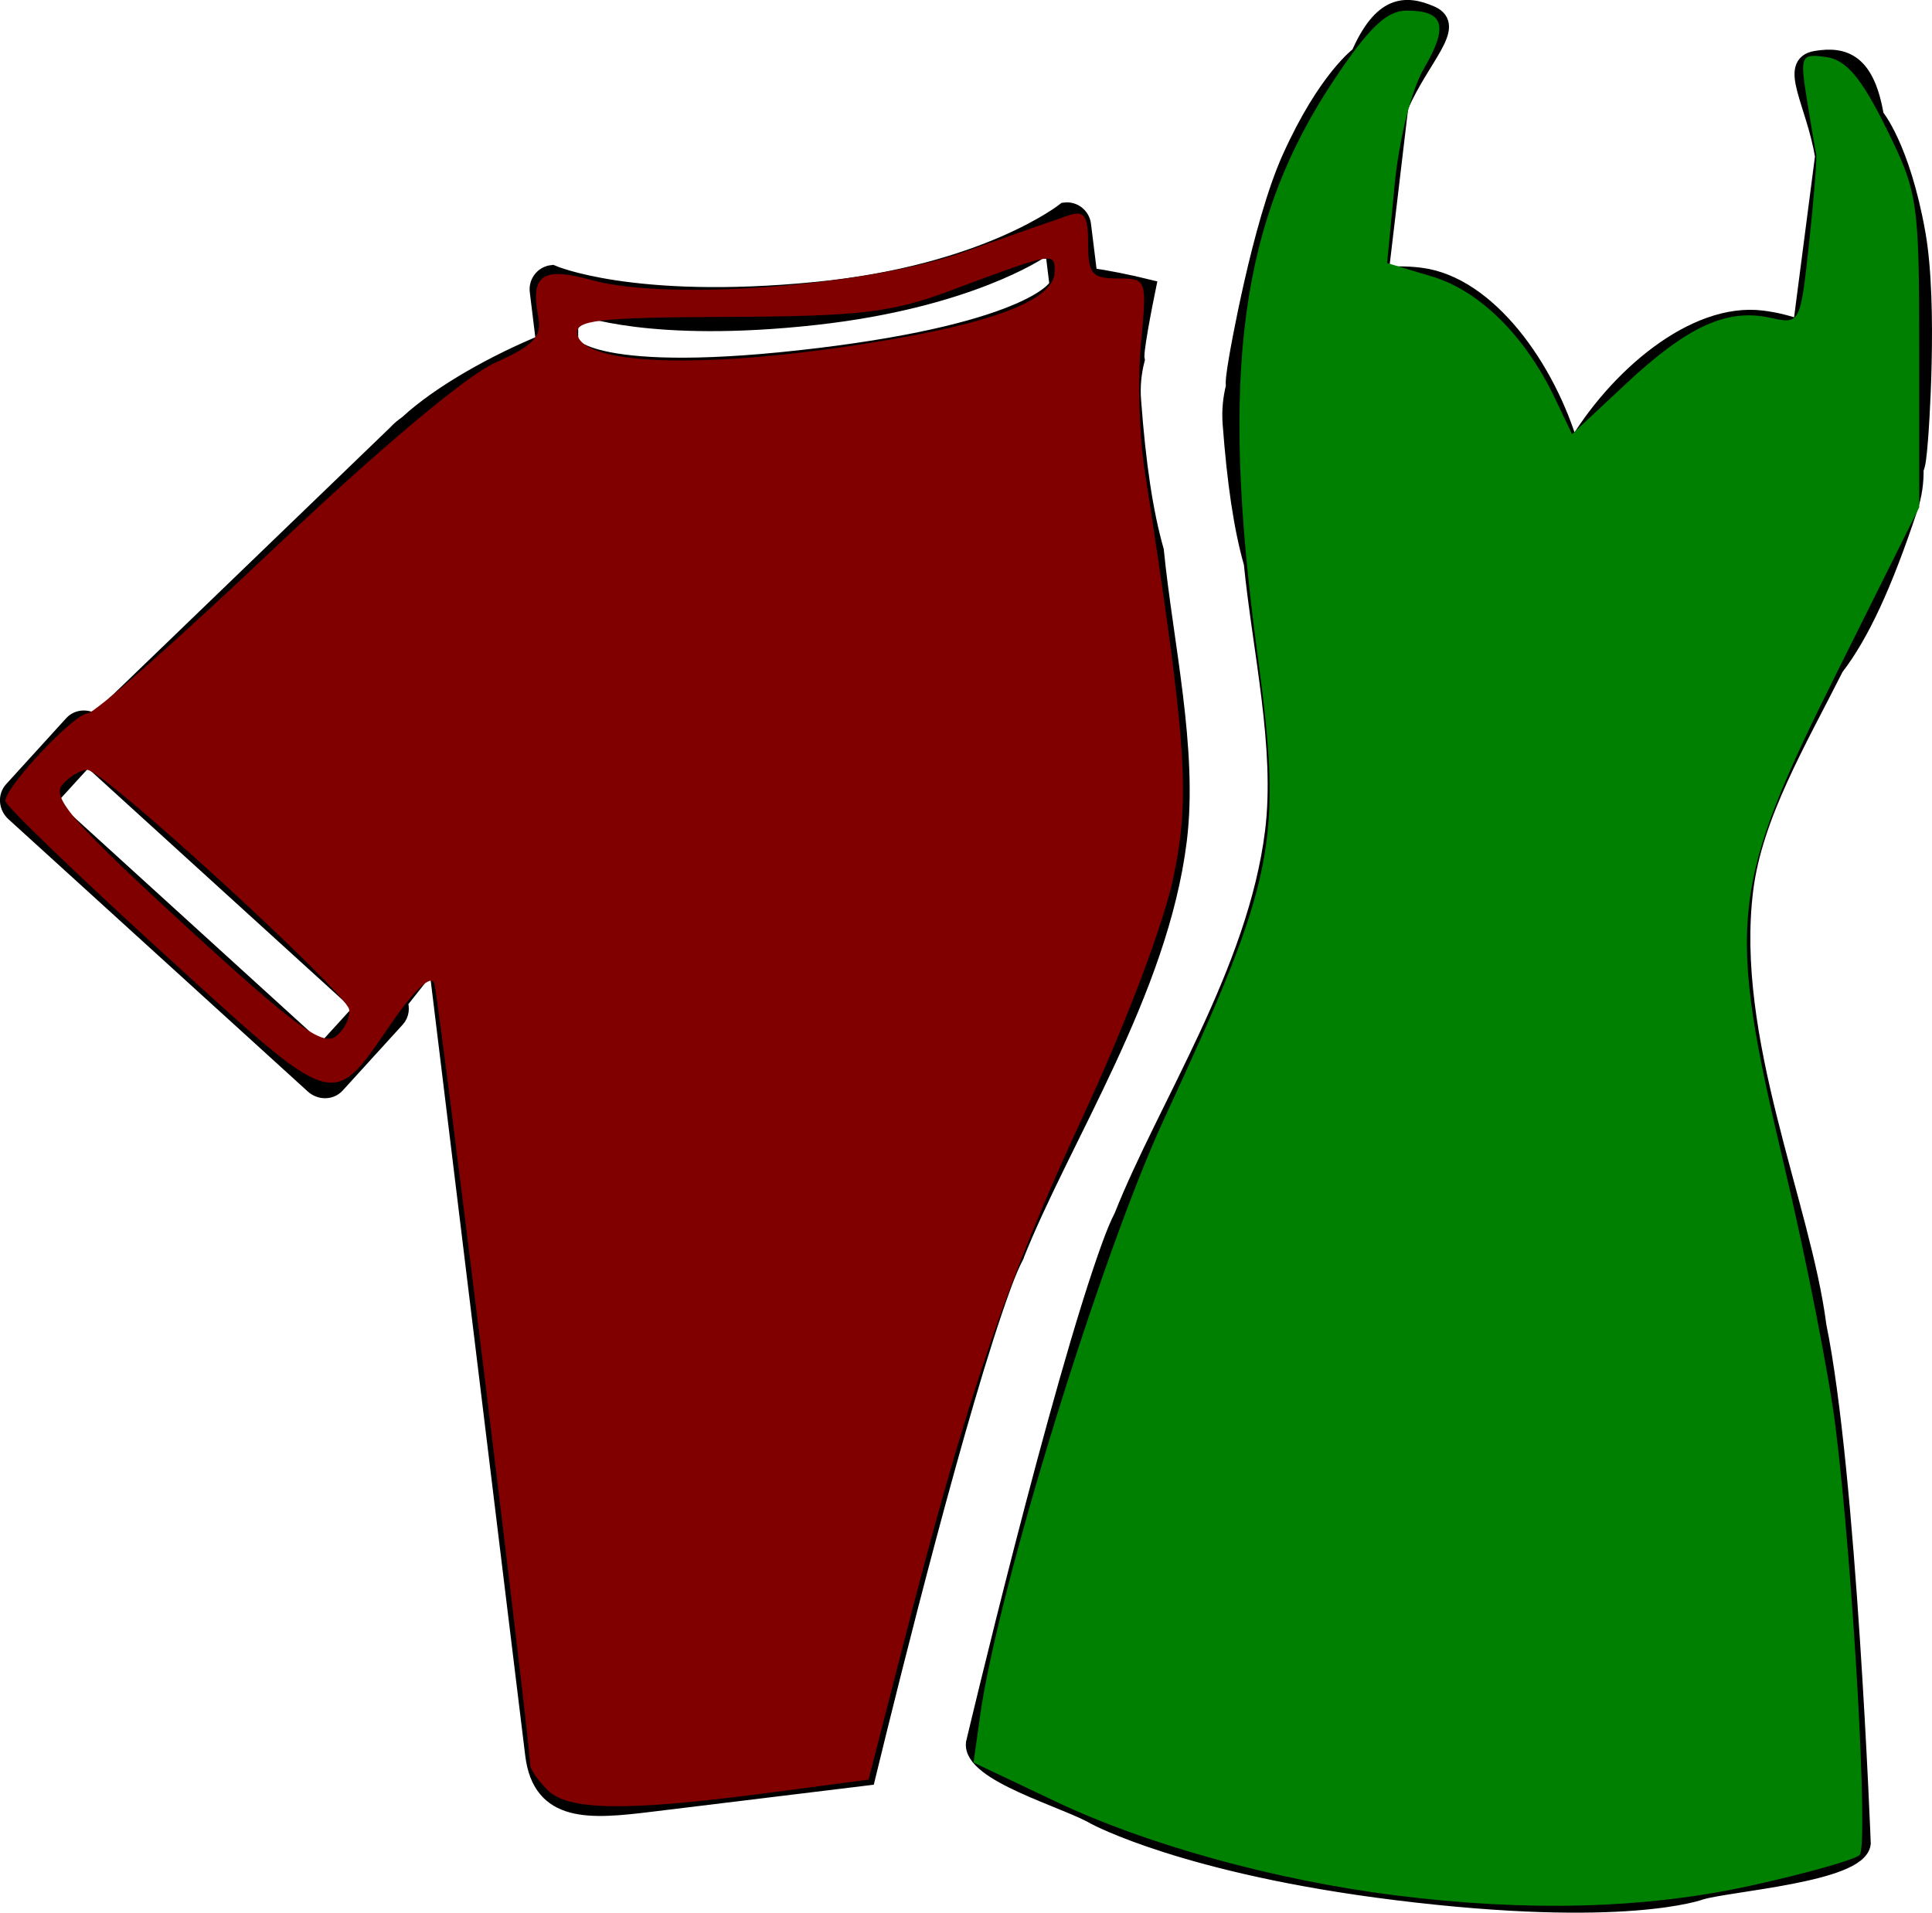 <?xml version="1.0" encoding="UTF-8" standalone="no"?>
<svg
   xmlns:dc="http://purl.org/dc/elements/1.1/"
   xmlns:cc="http://creativecommons.org/ns#"
   xmlns:rdf="http://www.w3.org/1999/02/22-rdf-syntax-ns#"
   xmlns:svg="http://www.w3.org/2000/svg"
   xmlns="http://www.w3.org/2000/svg"
   xmlns:sodipodi="http://sodipodi.sourceforge.net/DTD/sodipodi-0.dtd"
   xmlns:inkscape="http://www.inkscape.org/namespaces/inkscape"
   version="1.1"
   x="0px"
   y="0px"
   viewBox="0 0 91.664 90.768"
   enable-background="new 0 0 100 100"
   xml:space="preserve"
   id="svg3864"
   sodipodi:docname="logo2.svg"
   width="91.664"
   height="90.768"
   inkscape:version="0.92.3 (2405546, 2018-03-11)"><defs
     id="defs3868" /><sodipodi:namedview
     pagecolor="#ffffff"
     bordercolor="#666666"
     borderopacity="1"
     objecttolerance="10"
     gridtolerance="10"
     guidetolerance="10"
     inkscape:pageopacity="0"
     inkscape:pageshadow="2"
     inkscape:window-width="640"
     inkscape:window-height="480"
     id="namedview3866"
     showgrid="false"
     fit-margin-top="0"
     fit-margin-left="0"
     fit-margin-right="0"
     fit-margin-bottom="0"
     inkscape:zoom="1.888"
     inkscape:cx="46.331544"
     inkscape:cy="33.3795"
     inkscape:window-x="292"
     inkscape:window-y="35"
     inkscape:window-maximized="0"
     inkscape:current-layer="svg3864" /><path
     stroke-miterlimit="10"
     d="m 90.941,11.072 c -0.729,-4.093 -1.972,-5.559 -1.972,-5.559 -0.431,-2.56 -1.467,-2.914 -2.817,-2.686 -1.35,0.228 -0.053,2.03 0.376,4.59 l -1.063,8.191 c -0.604,-0.223 -1.232,-0.382 -1.872,-0.46 -3.194,-0.396 -6.906,2.752 -8.91,6.194 -0.054,-0.008 -0.108,-0.015 -0.161,-0.021 -1.102,-3.835 -3.938,-7.81 -7.138,-8.207 -0.639,-0.079 -1.289,-0.079 -1.93,-0.011 l 0.953,-8.055 c 1.044,-2.377 2.74,-3.808 1.485,-4.359 -1.255,-0.551 -2.346,-0.461 -3.388,1.917 0,0 -1.563,1.118 -3.271,4.91 -1.431,3.188 -2.498,9.398 -2.498,9.398 -0.143,0.833 -0.193,1.238 -0.157,1.417 -0.143,0.564 -0.205,1.16 -0.157,1.783 0.211,2.811 0.528,4.949 1.002,6.61 0.407,4.101 1.502,8.752 1.009,12.735 -0.821,6.635 -5.092,13.038 -7.17,18.282 -0.174,0.332 -0.353,0.764 -0.559,1.323 -2.442,6.674 -6.461,23.658 -6.461,23.658 -0.177,1.421 4.34,2.654 5.713,3.462 0,0 4.308,2.345 14.271,3.578 10.884,1.348 14.468,-0.02 14.468,-0.02 1.367,-0.404 7.475,-0.835 7.652,-2.255 0,0 -0.672,-17.609 -2.104,-24.572 0,-0.004 -0.001,-0.008 -0.001,-0.012 -0.735,-5.72 -4.351,-13.614 -3.471,-20.679 0.44,-3.539 2.553,-7.082 4.297,-10.554 1.21,-1.569 2.305,-3.941 3.504,-7.549 0.211,-0.631 0.297,-1.261 0.281,-1.88 0.091,-0.138 0.146,-0.539 0.215,-1.445 0.004,0.002 0.487,-6.282 -0.126,-9.724 z"
     id="path3856"
     inkscape:connector-curvature="0"
     style="stroke:#000000;stroke-width:0.825;stroke-miterlimit:10" /><path
     stroke-miterlimit="10"
     d="m 48.156,59.617 c 2.244,-5.662 6.852,-12.572 7.741,-19.735 0.533,-4.302 -0.649,-9.323 -1.09,-13.75 -0.51,-1.792 -0.856,-4.101 -1.08,-7.135 -0.052,-0.673 0.015,-1.316 0.171,-1.926 -0.04,-0.193 0.013,-0.63 0.168,-1.529 0,0 0.13,-0.757 0.36,-1.882 -0.934,-0.229 -1.874,-0.416 -2.74,-0.543 -0.014,-0.048 -0.025,-0.092 -0.047,-0.126 l -0.287,-2.325 c -0.05,-0.406 -0.419,-0.694 -0.82,-0.645 0,0 -3.738,2.979 -11.821,3.77 -8.753,0.858 -12.52,-0.8 -12.52,-0.8 -0.407,0.049 -0.694,0.418 -0.646,0.824 l 0.284,2.323 c -0.01,0.037 -0.016,0.083 -0.009,0.139 -2.244,0.92 -4.892,2.368 -6.479,3.839 -0.184,0.127 -0.362,0.27 -0.521,0.445 l -14.296,13.784 c -0.32,-0.292 -0.804,-0.287 -1.079,0.016 l -2.851,3.133 c -0.274,0.302 -0.236,0.784 0.085,1.078 l 14.198,12.918 c 0.321,0.292 0.805,0.287 1.079,-0.017 l 2.85,-3.131 c 0.194,-0.215 0.225,-0.519 0.117,-0.781 l 1.779,-2.247 4.627,37.953 c 0.347,2.84 2.658,2.655 5.497,2.309 l 10.297,-1.255 c 1.247,-5.129 4.361,-17.628 6.43,-23.278 0.221,-0.603 0.416,-1.065 0.603,-1.426 z m -31.146,-11.508 -1.487,1.634 c -0.144,0.159 -0.484,0.083 -0.758,-0.166 l -12.125,-11.035 c -0.274,-0.25 -0.382,-0.583 -0.237,-0.738 l 1.49,-1.635 c 0.143,-0.157 0.481,-0.081 0.756,0.168 l 12.126,11.034 c 0.271,0.248 0.378,0.58 0.235,0.738 z m 10.01,-31.951 -0.151,-1.245 c -0.021,-0.165 0.257,-0.334 0.621,-0.38 0,0 3.363,1.348 11.208,0.476 7.245,-0.804 10.638,-3.14 10.638,-3.14 0.362,-0.043 0.675,0.053 0.694,0.22 l 0.153,1.244 c 0.34,0.259 -1.268,2.37 -11.308,3.592 -10.678,1.299 -12.057,-0.525 -11.855,-0.767 z"
     id="path3858"
     inkscape:connector-curvature="0"
     style="stroke:#000000;stroke-width:0.825;stroke-miterlimit:10" /><path
     style="stroke-width:0.53;fill:#008000"
     d="M 66.194,89.945 C 60.504,89.228 54.415,87.547 50.101,85.5 l -3.911,-1.855 0.314,-2.243 C 47.336,75.454 52.24,59.557 55.244,53.073 60.546,41.627 60.868,40.013 59.652,30.979 57.861,17.674 58.831,10.47 63.319,3.75 c 1.633,-2.445 2.477,-3.247 3.417,-3.247 1.783,0 2.001,0.725 0.825,2.74 -0.592,1.014 -1.181,3.348 -1.389,5.501 l -0.36,3.739 2.138,0.641 c 2.246,0.673 4.415,2.82 5.815,5.757 l 0.822,1.723 2.542,-2.378 c 2.923,-2.734 4.801,-3.598 6.844,-3.149 1.438,0.316 1.441,0.31 1.86,-3.553 0.231,-2.128 0.381,-4.032 0.334,-4.231 -0.047,-0.199 -0.245,-1.352 -0.438,-2.563 -0.335,-2.098 -0.292,-2.193 0.915,-2.022 0.949,0.134 1.661,0.976 2.839,3.357 1.516,3.065 1.572,3.441 1.574,10.593 l 0.002,7.415 -3.906,7.837 c -5.073,10.177 -5.25,11.834 -2.501,23.413 1.037,4.37 2.136,9.971 2.442,12.447 0.829,6.717 1.564,19.805 1.138,20.259 -0.205,0.218 -2.506,0.869 -5.114,1.445 -5.019,1.109 -10.611,1.265 -16.923,0.47 z"
     id="path3872"
     inkscape:connector-curvature="0" /><path
     style="fill:#800000;stroke-width:0.53"
     d="M 25.977,84.946 C 25.52,84.489 25.149,83.952 25.153,83.755 25.173,82.865 20.811,47.3 20.604,46.663 20.463,46.232 19.682,46.948 18.631,48.473 15.7,52.726 16.089,52.842 7.736,45.23 3.619,41.478 0.251,38.23 0.251,38.012 c 0,-0.674 3.253,-4.14 3.895,-4.149 0.334,-0.005 4.308,-3.521 8.83,-7.812 4.962,-4.709 9.128,-8.211 10.503,-8.83 1.874,-0.844 2.24,-1.239 2.053,-2.217 -0.375,-1.964 0.214,-2.359 2.549,-1.711 3.623,1.006 13.114,0.281 17.72,-1.354 2.185,-0.776 4.39,-1.548 4.899,-1.718 0.75,-0.249 0.927,0.007 0.927,1.343 0,1.431 0.186,1.651 1.4,1.651 1.384,0 1.396,0.033 1.109,3.046 -0.16,1.675 -0.089,4.356 0.158,5.959 2.017,13.103 2.19,15.534 1.379,19.42 -0.456,2.186 -2.265,6.969 -4.267,11.285 -3.659,7.887 -5.519,13.327 -8.428,24.645 l -1.77,6.886 -4.722,0.622 c -6.763,0.89 -9.524,0.856 -10.51,-0.13 z M 16.561,47.891 C 16.352,47.026 4.914,36.555 4.156,36.535 c -0.328,-0.008 -0.874,0.318 -1.212,0.725 -0.497,0.599 0.615,1.869 5.815,6.641 5.276,4.842 6.566,5.787 7.193,5.267 0.42,-0.349 0.694,-0.924 0.608,-1.278 z M 42.585,16.054 c 5.008,-0.886 7.455,-1.929 7.455,-3.179 0,-0.926 -0.023,-0.922 -5.032,0.947 -2.704,1.009 -4.266,1.19 -10.473,1.216 -6.188,0.026 -7.273,0.151 -7.145,0.825 0.299,1.582 6.862,1.664 15.196,0.191 z"
     id="path3874"
     inkscape:connector-curvature="0" /></svg>